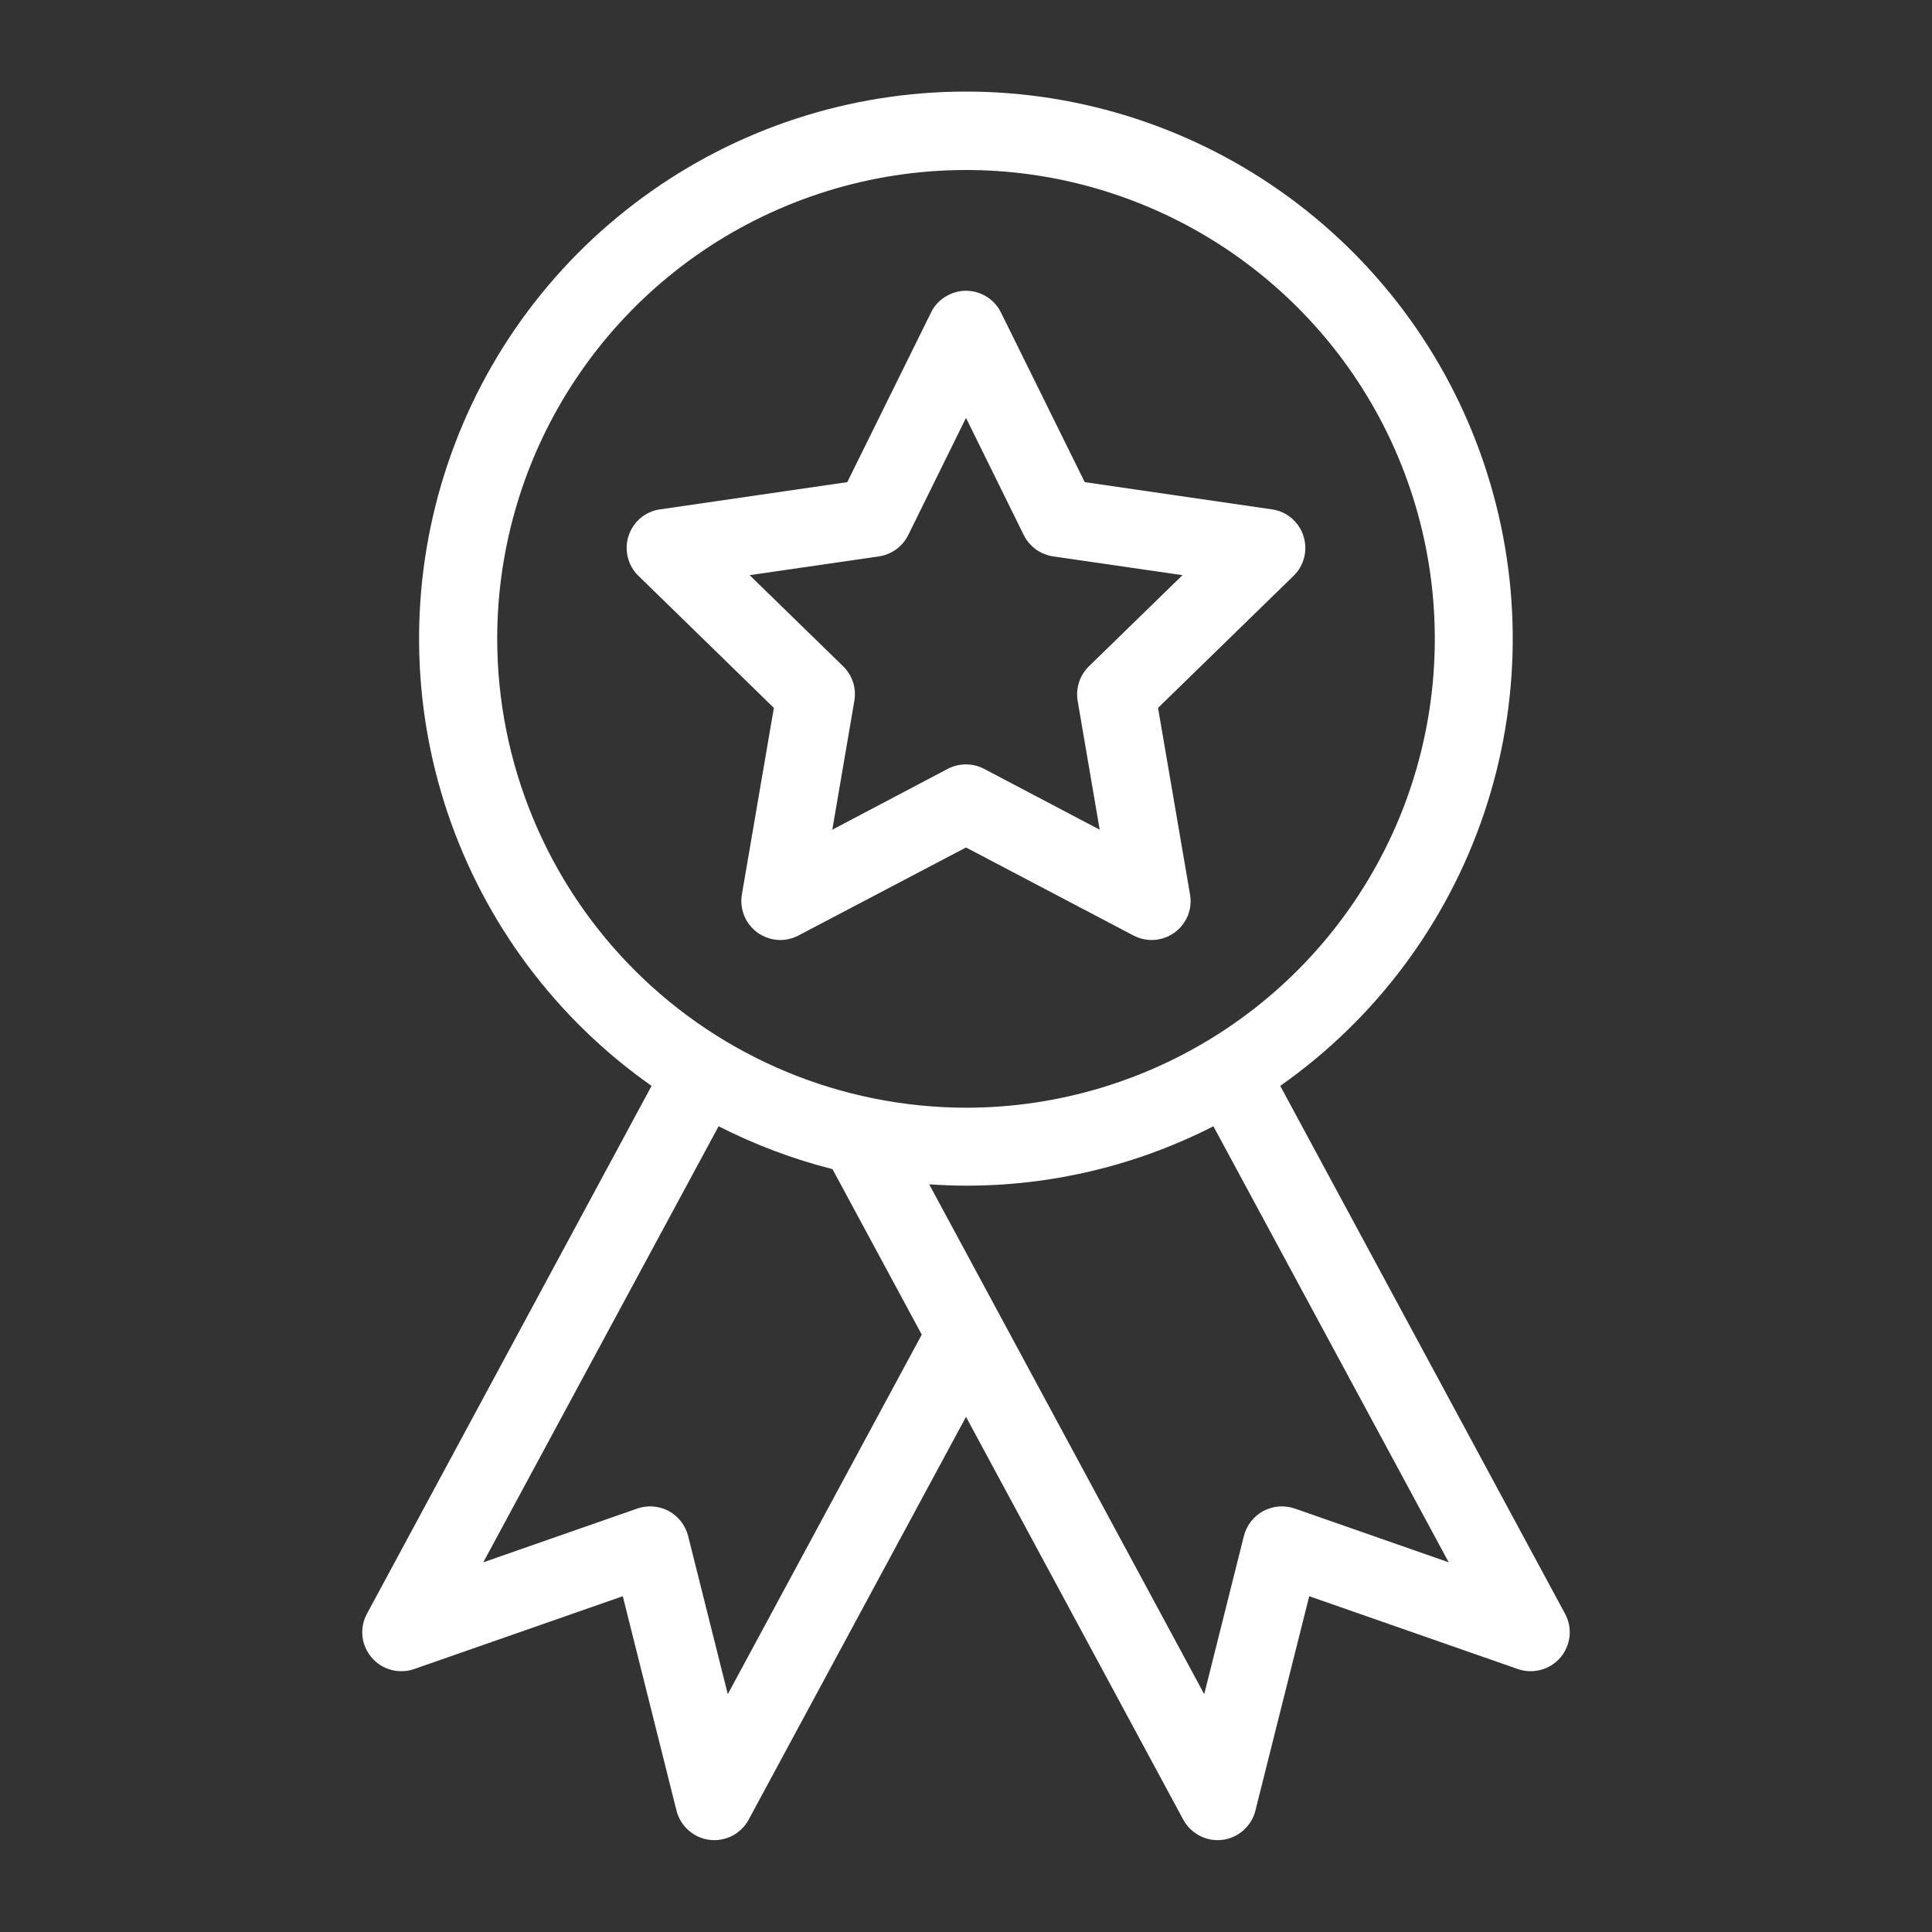 <svg width="20" height="20" viewBox="0 0 20 20" fill="none" xmlns="http://www.w3.org/2000/svg">
<rect x="0" y="0" width="20" height="20" fill="#333333" stroke="none"/>
<path d="M16.201 16.705L13.253 11.241C14.238 10.549 14.976 9.562 15.362 8.422C15.747 7.283 15.759 6.05 15.396 4.903C15.034 3.755 14.315 2.754 13.345 2.043C12.374 1.332 11.202 0.948 9.999 0.948C8.796 0.948 7.624 1.332 6.654 2.043C5.683 2.754 4.964 3.755 4.602 4.903C4.239 6.05 4.251 7.283 4.636 8.422C5.022 9.562 5.76 10.549 6.745 11.241L3.799 16.705C3.76 16.776 3.744 16.858 3.752 16.939C3.761 17.02 3.794 17.096 3.847 17.158C3.899 17.22 3.97 17.265 4.048 17.286C4.127 17.307 4.21 17.305 4.287 17.278L6.447 16.524L7.003 18.743C7.023 18.822 7.066 18.893 7.127 18.947C7.188 19.001 7.264 19.036 7.345 19.046C7.361 19.048 7.378 19.049 7.395 19.049C7.468 19.049 7.539 19.029 7.602 18.992C7.664 18.954 7.716 18.901 7.75 18.837L10 14.667L12.249 18.837C12.284 18.901 12.335 18.954 12.398 18.992C12.46 19.029 12.532 19.049 12.605 19.049C12.621 19.049 12.638 19.048 12.655 19.046C12.736 19.036 12.812 19.001 12.872 18.947C12.933 18.893 12.977 18.822 12.996 18.743L13.553 16.524L15.713 17.278C15.79 17.305 15.873 17.307 15.952 17.286C16.03 17.265 16.101 17.22 16.154 17.158C16.206 17.096 16.239 17.02 16.248 16.939C16.256 16.858 16.24 16.776 16.201 16.705ZM5.147 6.613C5.147 5.654 5.431 4.715 5.965 3.917C6.498 3.119 7.256 2.497 8.143 2.13C9.03 1.762 10.005 1.666 10.947 1.853C11.888 2.041 12.753 2.503 13.432 3.182C14.111 3.86 14.573 4.725 14.76 5.667C14.947 6.608 14.851 7.584 14.484 8.471C14.116 9.358 13.494 10.116 12.696 10.649C11.898 11.182 10.96 11.467 10 11.467C8.713 11.465 7.48 10.954 6.57 10.044C5.66 9.134 5.148 7.9 5.147 6.613ZM7.534 17.538L7.123 15.899C7.109 15.845 7.084 15.794 7.05 15.75C7.015 15.706 6.972 15.669 6.923 15.642C6.873 15.616 6.819 15.6 6.763 15.595C6.707 15.591 6.651 15.598 6.598 15.616L5.003 16.173L7.439 11.659C7.814 11.85 8.209 11.999 8.618 12.103L9.542 13.816L7.534 17.538ZM13.402 15.616C13.349 15.598 13.293 15.591 13.237 15.595C13.181 15.6 13.127 15.616 13.077 15.642C13.028 15.669 12.985 15.706 12.95 15.75C12.916 15.794 12.891 15.845 12.877 15.899L12.466 17.538L9.619 12.26C9.745 12.268 9.872 12.274 10 12.274C10.89 12.275 11.768 12.064 12.561 11.659L14.997 16.173L13.402 15.616Z" fill="white"/>
<path d="M11.733 9.684C11.8 9.719 11.875 9.735 11.95 9.73C12.026 9.724 12.098 9.698 12.159 9.654C12.22 9.609 12.267 9.549 12.296 9.479C12.324 9.409 12.332 9.333 12.319 9.259L11.988 7.328L13.391 5.961C13.445 5.909 13.483 5.842 13.501 5.769C13.519 5.696 13.516 5.619 13.493 5.547C13.47 5.476 13.427 5.412 13.369 5.363C13.312 5.315 13.242 5.283 13.167 5.273L11.229 4.991L10.362 3.235C10.328 3.167 10.277 3.11 10.213 3.071C10.149 3.031 10.075 3.01 10 3.01C9.924 3.01 9.851 3.031 9.787 3.071C9.723 3.11 9.671 3.167 9.638 3.235L8.771 4.991L6.833 5.273C6.758 5.283 6.688 5.315 6.63 5.363C6.573 5.412 6.53 5.476 6.507 5.547C6.483 5.619 6.481 5.696 6.499 5.769C6.517 5.842 6.555 5.909 6.609 5.961L8.011 7.328L7.68 9.259C7.667 9.333 7.676 9.409 7.704 9.479C7.732 9.549 7.78 9.609 7.841 9.654C7.902 9.698 7.974 9.724 8.049 9.73C8.124 9.735 8.199 9.719 8.266 9.684L10 8.773L11.733 9.684ZM8.616 8.589L8.844 7.256C8.855 7.191 8.851 7.125 8.831 7.063C8.81 7 8.776 6.944 8.729 6.898L7.76 5.954L9.098 5.76C9.163 5.75 9.224 5.725 9.277 5.687C9.33 5.648 9.373 5.597 9.402 5.539L10 4.326L10.598 5.539C10.627 5.597 10.67 5.648 10.723 5.687C10.776 5.725 10.838 5.75 10.903 5.76L12.241 5.954L11.272 6.898C11.225 6.944 11.19 7 11.17 7.063C11.15 7.125 11.145 7.191 11.156 7.256L11.384 8.589L10.187 7.959C10.129 7.929 10.065 7.913 9.999 7.913C9.934 7.913 9.869 7.929 9.811 7.959L8.616 8.589Z" fill="white"/>
</svg>
